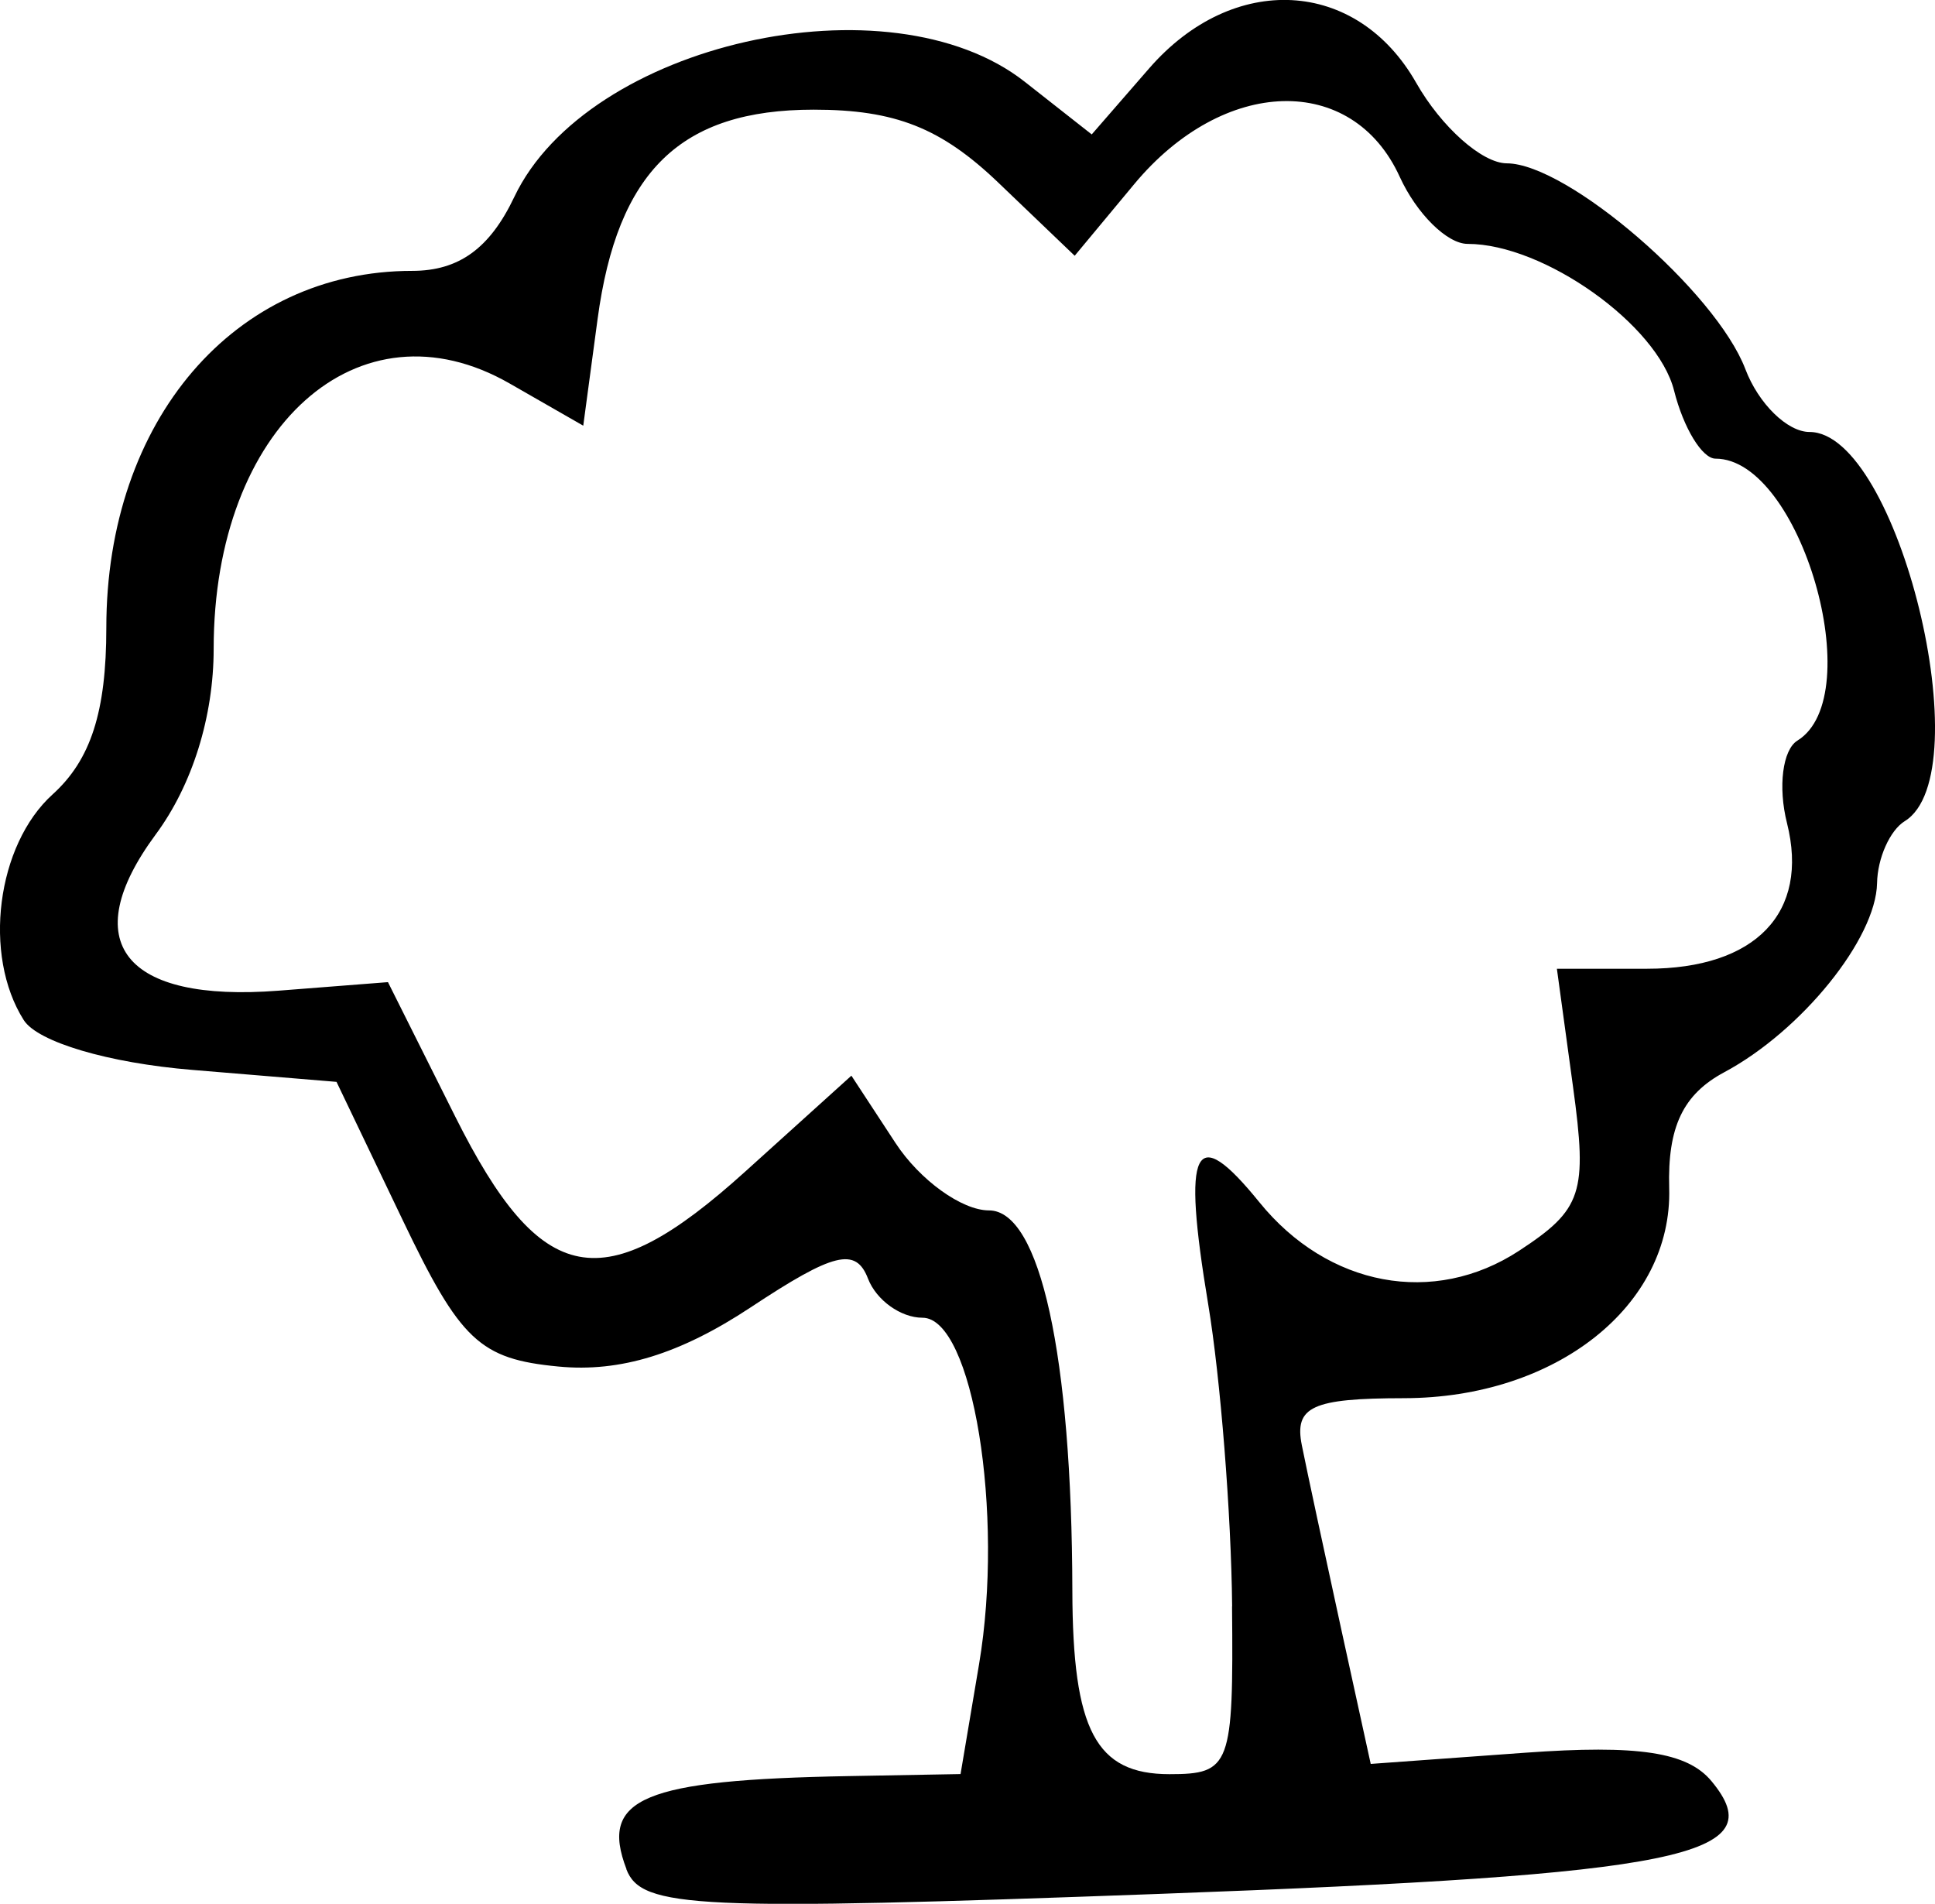<?xml version="1.0" encoding="UTF-8" standalone="no"?>
<!-- Created with Inkscape (http://www.inkscape.org/) -->

<svg
   width="19.073mm"
   height="18.766mm"
   viewBox="0 0 19.073 18.766"
   version="1.1"
   id="svg1"
   xml:space="preserve"
   xmlns="http://www.w3.org/2000/svg"
   xmlns:svg="http://www.w3.org/2000/svg"><defs
     id="defs1" /><g
     id="layer1"
     transform="translate(-82.419,-81.879)"><path
       style="fill:#000000"
       d="m 88.594,100.303 c -0.268,-0.7 0.162,-0.88 2.192,-0.917 l 1.101,-0.02 0.182,-1.08 c 0.252,-1.49 -0.063,-3.418 -0.557,-3.418 -0.214,0 -0.455,-0.173 -0.537,-0.385 -0.12,-0.313 -0.338,-0.259 -1.157,0.283 -0.694,0.459 -1.286,0.642 -1.895,0.583 -0.775,-0.074 -0.966,-0.254 -1.536,-1.446 L 85.736,92.543 84.313,92.425 c -0.825,-0.068 -1.523,-0.275 -1.66,-0.491 -0.406,-0.641 -0.267,-1.726 0.285,-2.225 0.376,-0.34 0.529,-0.815 0.529,-1.642 0,-2.044 1.263,-3.518 3.015,-3.518 0.46,0 0.765,-0.221 1.006,-0.728 0.719,-1.515 3.697,-2.187 5.033,-1.135 l 0.659,0.518 0.566,-0.651 c 0.829,-0.953 2.046,-0.888 2.632,0.142 0.248,0.436 0.65,0.793 0.893,0.794 0.598,0.002 2.061,1.264 2.352,2.029 0.129,0.34 0.414,0.619 0.632,0.619 0.872,0 1.697,3.368 0.939,3.836 -0.146,0.09 -0.269,0.365 -0.273,0.611 -0.011,0.549 -0.744,1.456 -1.506,1.864 -0.407,0.218 -0.56,0.54 -0.543,1.142 0.033,1.16 -1.115,2.069 -2.614,2.071 -0.906,0.001 -1.083,0.083 -1.007,0.464 0.051,0.255 0.225,1.065 0.386,1.802 l 0.293,1.339 1.518,-0.11 c 1.118,-0.081 1.603,-0.007 1.841,0.28 0.613,0.739 -0.277,0.921 -5.438,1.111 -4.57,0.168 -5.11,0.144 -5.258,-0.243 z m 5.97,-2.591 c -0.009,-0.91 -0.115,-2.249 -0.236,-2.977 -0.259,-1.558 -0.139,-1.799 0.504,-1.006 0.676,0.834 1.72,1.029 2.56,0.479 0.623,-0.408 0.676,-0.568 0.532,-1.617 l -0.159,-1.163 h 0.889 c 1.071,0 1.601,-0.552 1.379,-1.436 -0.09,-0.357 -0.043,-0.723 0.103,-0.813 0.709,-0.438 0.029,-2.779 -0.807,-2.779 -0.132,0 -0.316,-0.302 -0.409,-0.671 -0.163,-0.649 -1.284,-1.446 -2.035,-1.446 -0.202,0 -0.503,-0.298 -0.669,-0.661 -0.467,-1.025 -1.736,-0.989 -2.618,0.073 l -0.586,0.705 -0.752,-0.72 c -0.565,-0.541 -1.018,-0.72 -1.821,-0.72 -1.311,0 -1.934,0.605 -2.13,2.066 l -0.141,1.049 -0.724,-0.415 c -1.489,-0.855 -2.919,0.427 -2.919,2.615 0,0.667 -0.21,1.341 -0.571,1.829 -0.785,1.062 -0.315,1.659 1.213,1.54 l 1.076,-0.084 0.662,1.323 c 0.848,1.695 1.458,1.811 2.861,0.543 l 1.045,-0.944 0.435,0.664 c 0.239,0.365 0.654,0.664 0.921,0.664 0.504,0 0.817,1.427 0.822,3.749 0.003,1.376 0.232,1.808 0.957,1.808 0.602,0 0.632,-0.081 0.617,-1.654 z"
       id="path25" /></g></svg>
